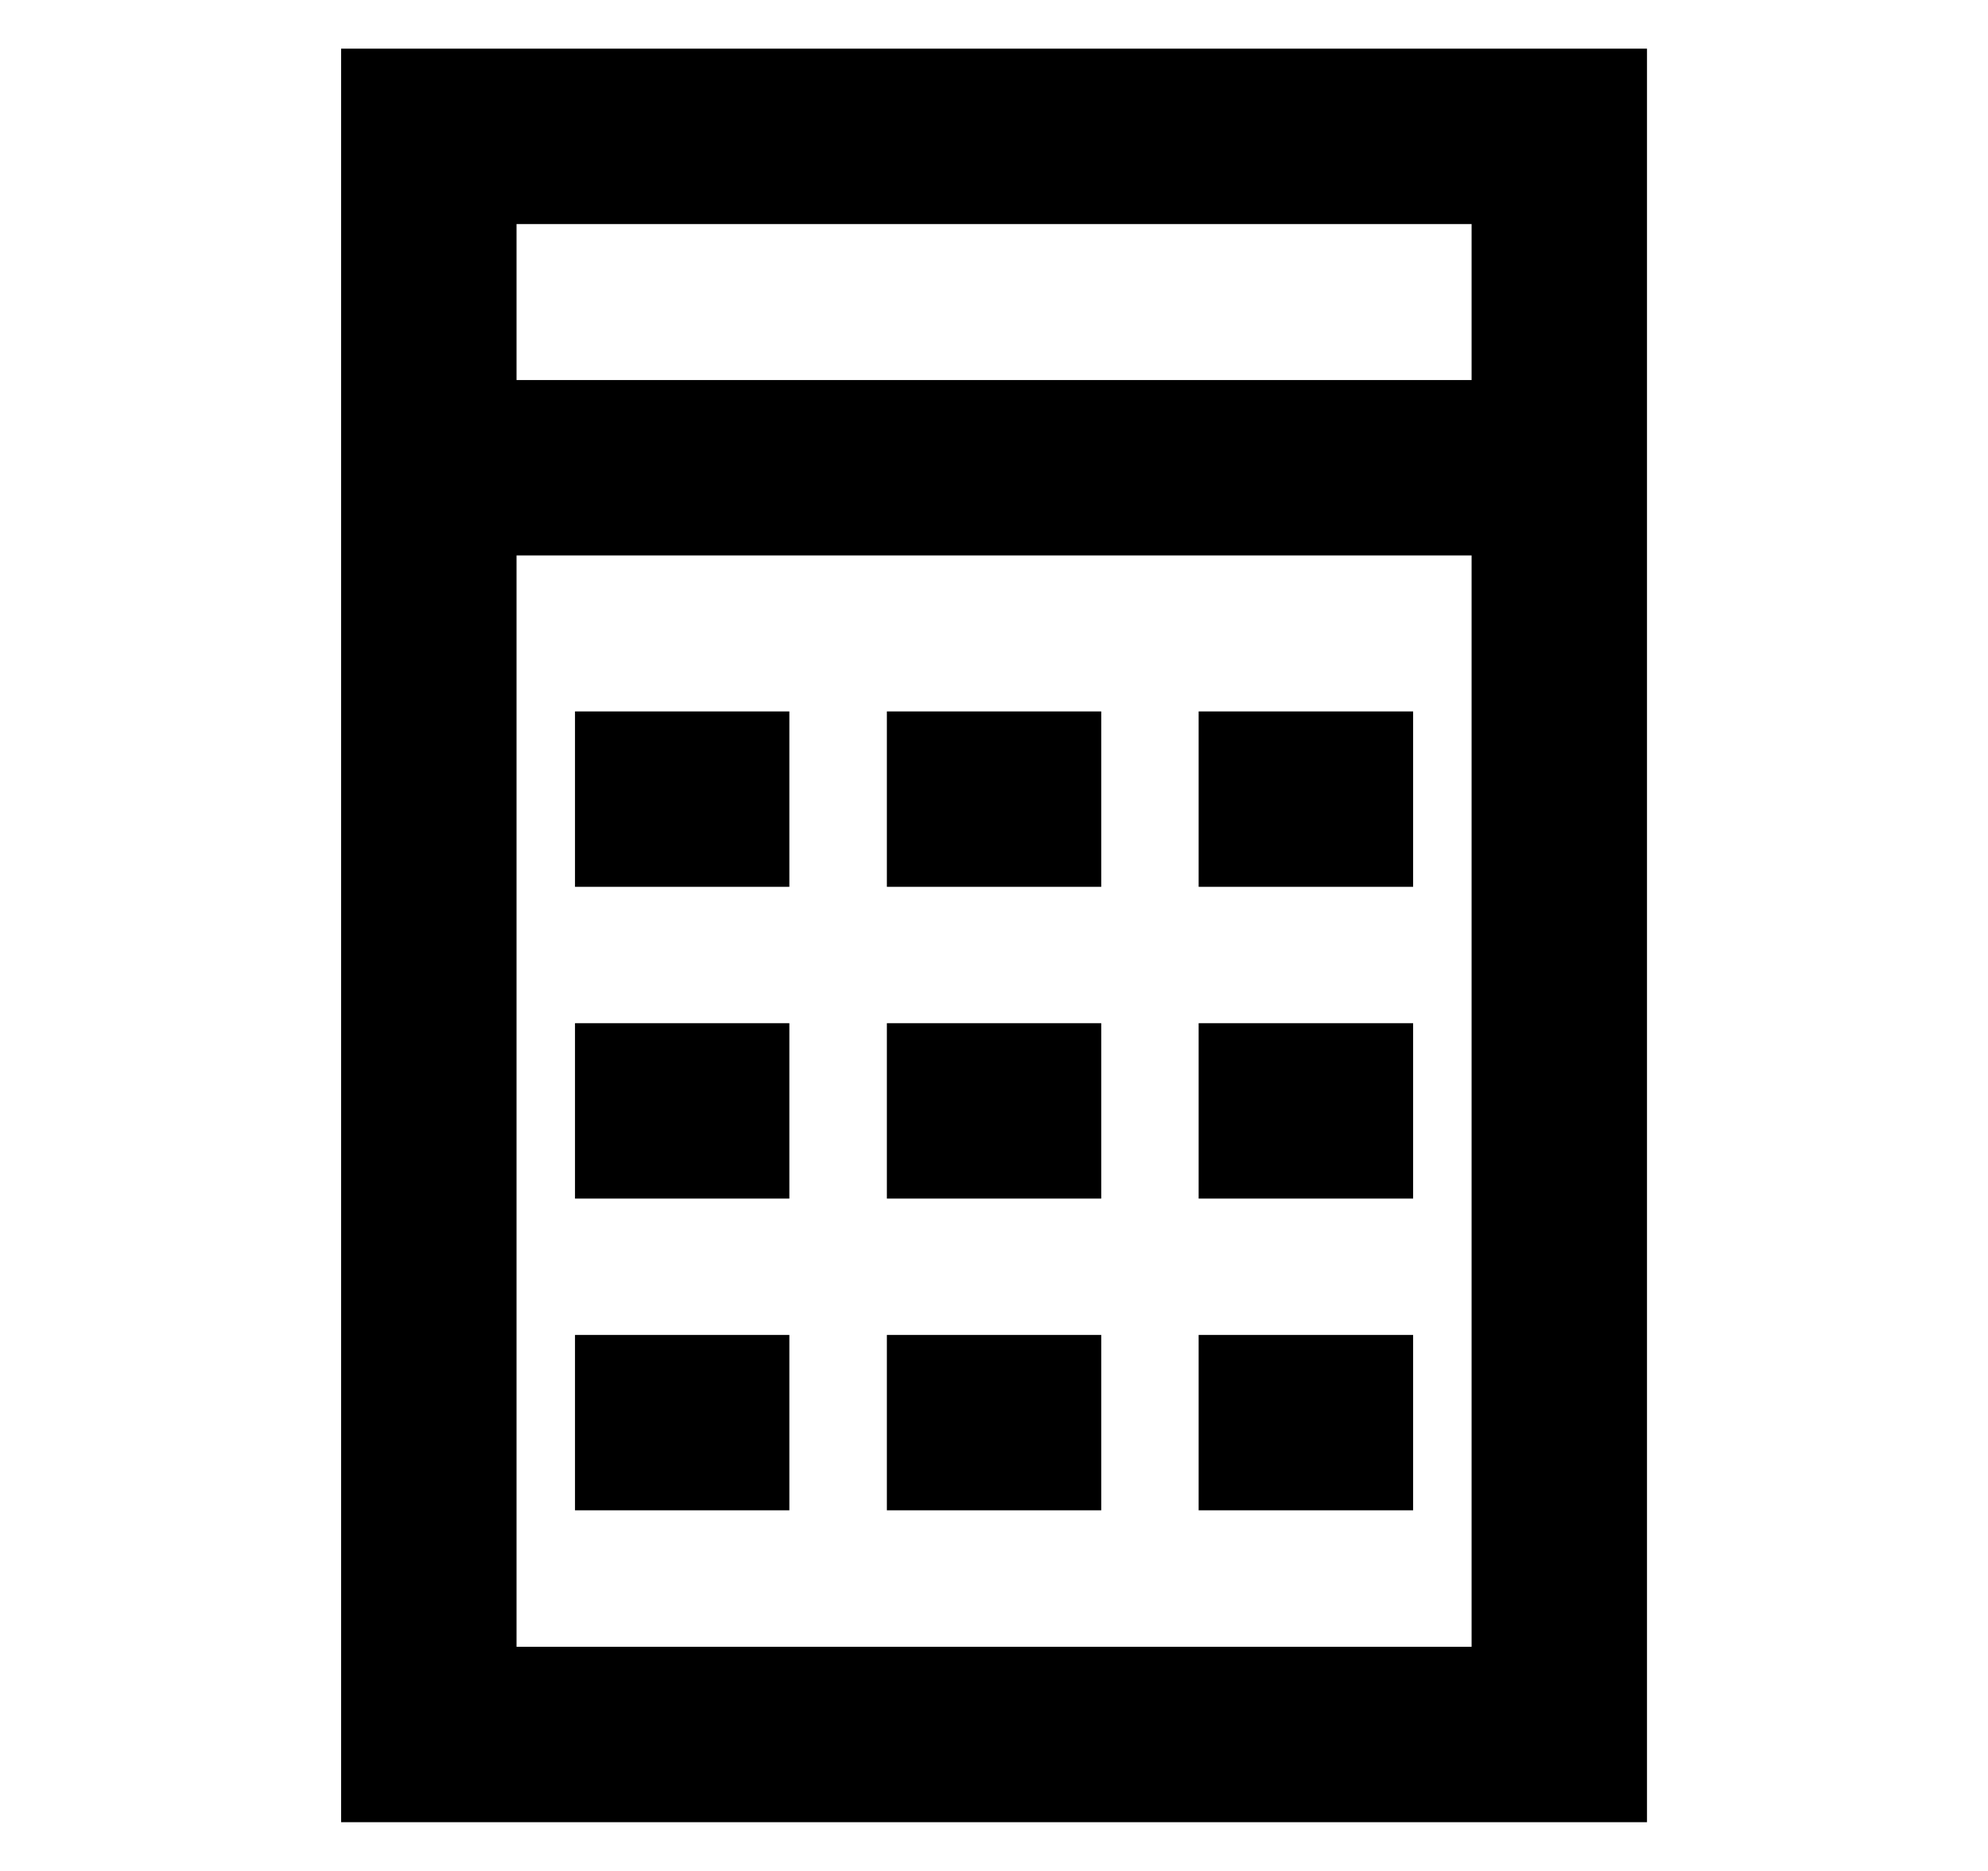 <svg width="17" height="16" viewBox="0 0 17 16" xmlns="http://www.w3.org/2000/svg">
<path fill-rule="evenodd" clip-rule="evenodd" d="M14.084 0.416L2.917 0.416L2.917 15.583H14.084V0.416ZM12.584 4.75H4.417V14.083H12.584V4.75ZM4.417 3.25L12.584 3.25V1.916L4.417 1.916V3.25ZM6.75 6.084H4.917V7.584H6.75V6.084ZM9.417 6.084H7.584V7.584H9.417V6.084ZM12.084 6.084H10.25V7.584H12.084V6.084ZM6.75 8.75H4.917V10.25H6.75V8.75ZM9.417 8.75H7.584V10.25H9.417V8.75ZM12.084 8.75H10.25V10.25H12.084V8.75ZM6.75 11.416H4.917V12.916H6.75V11.416ZM9.417 11.416H7.584V12.916H9.417V11.416ZM12.084 11.416H10.25V12.916H12.084V11.416Z" />
</svg>
